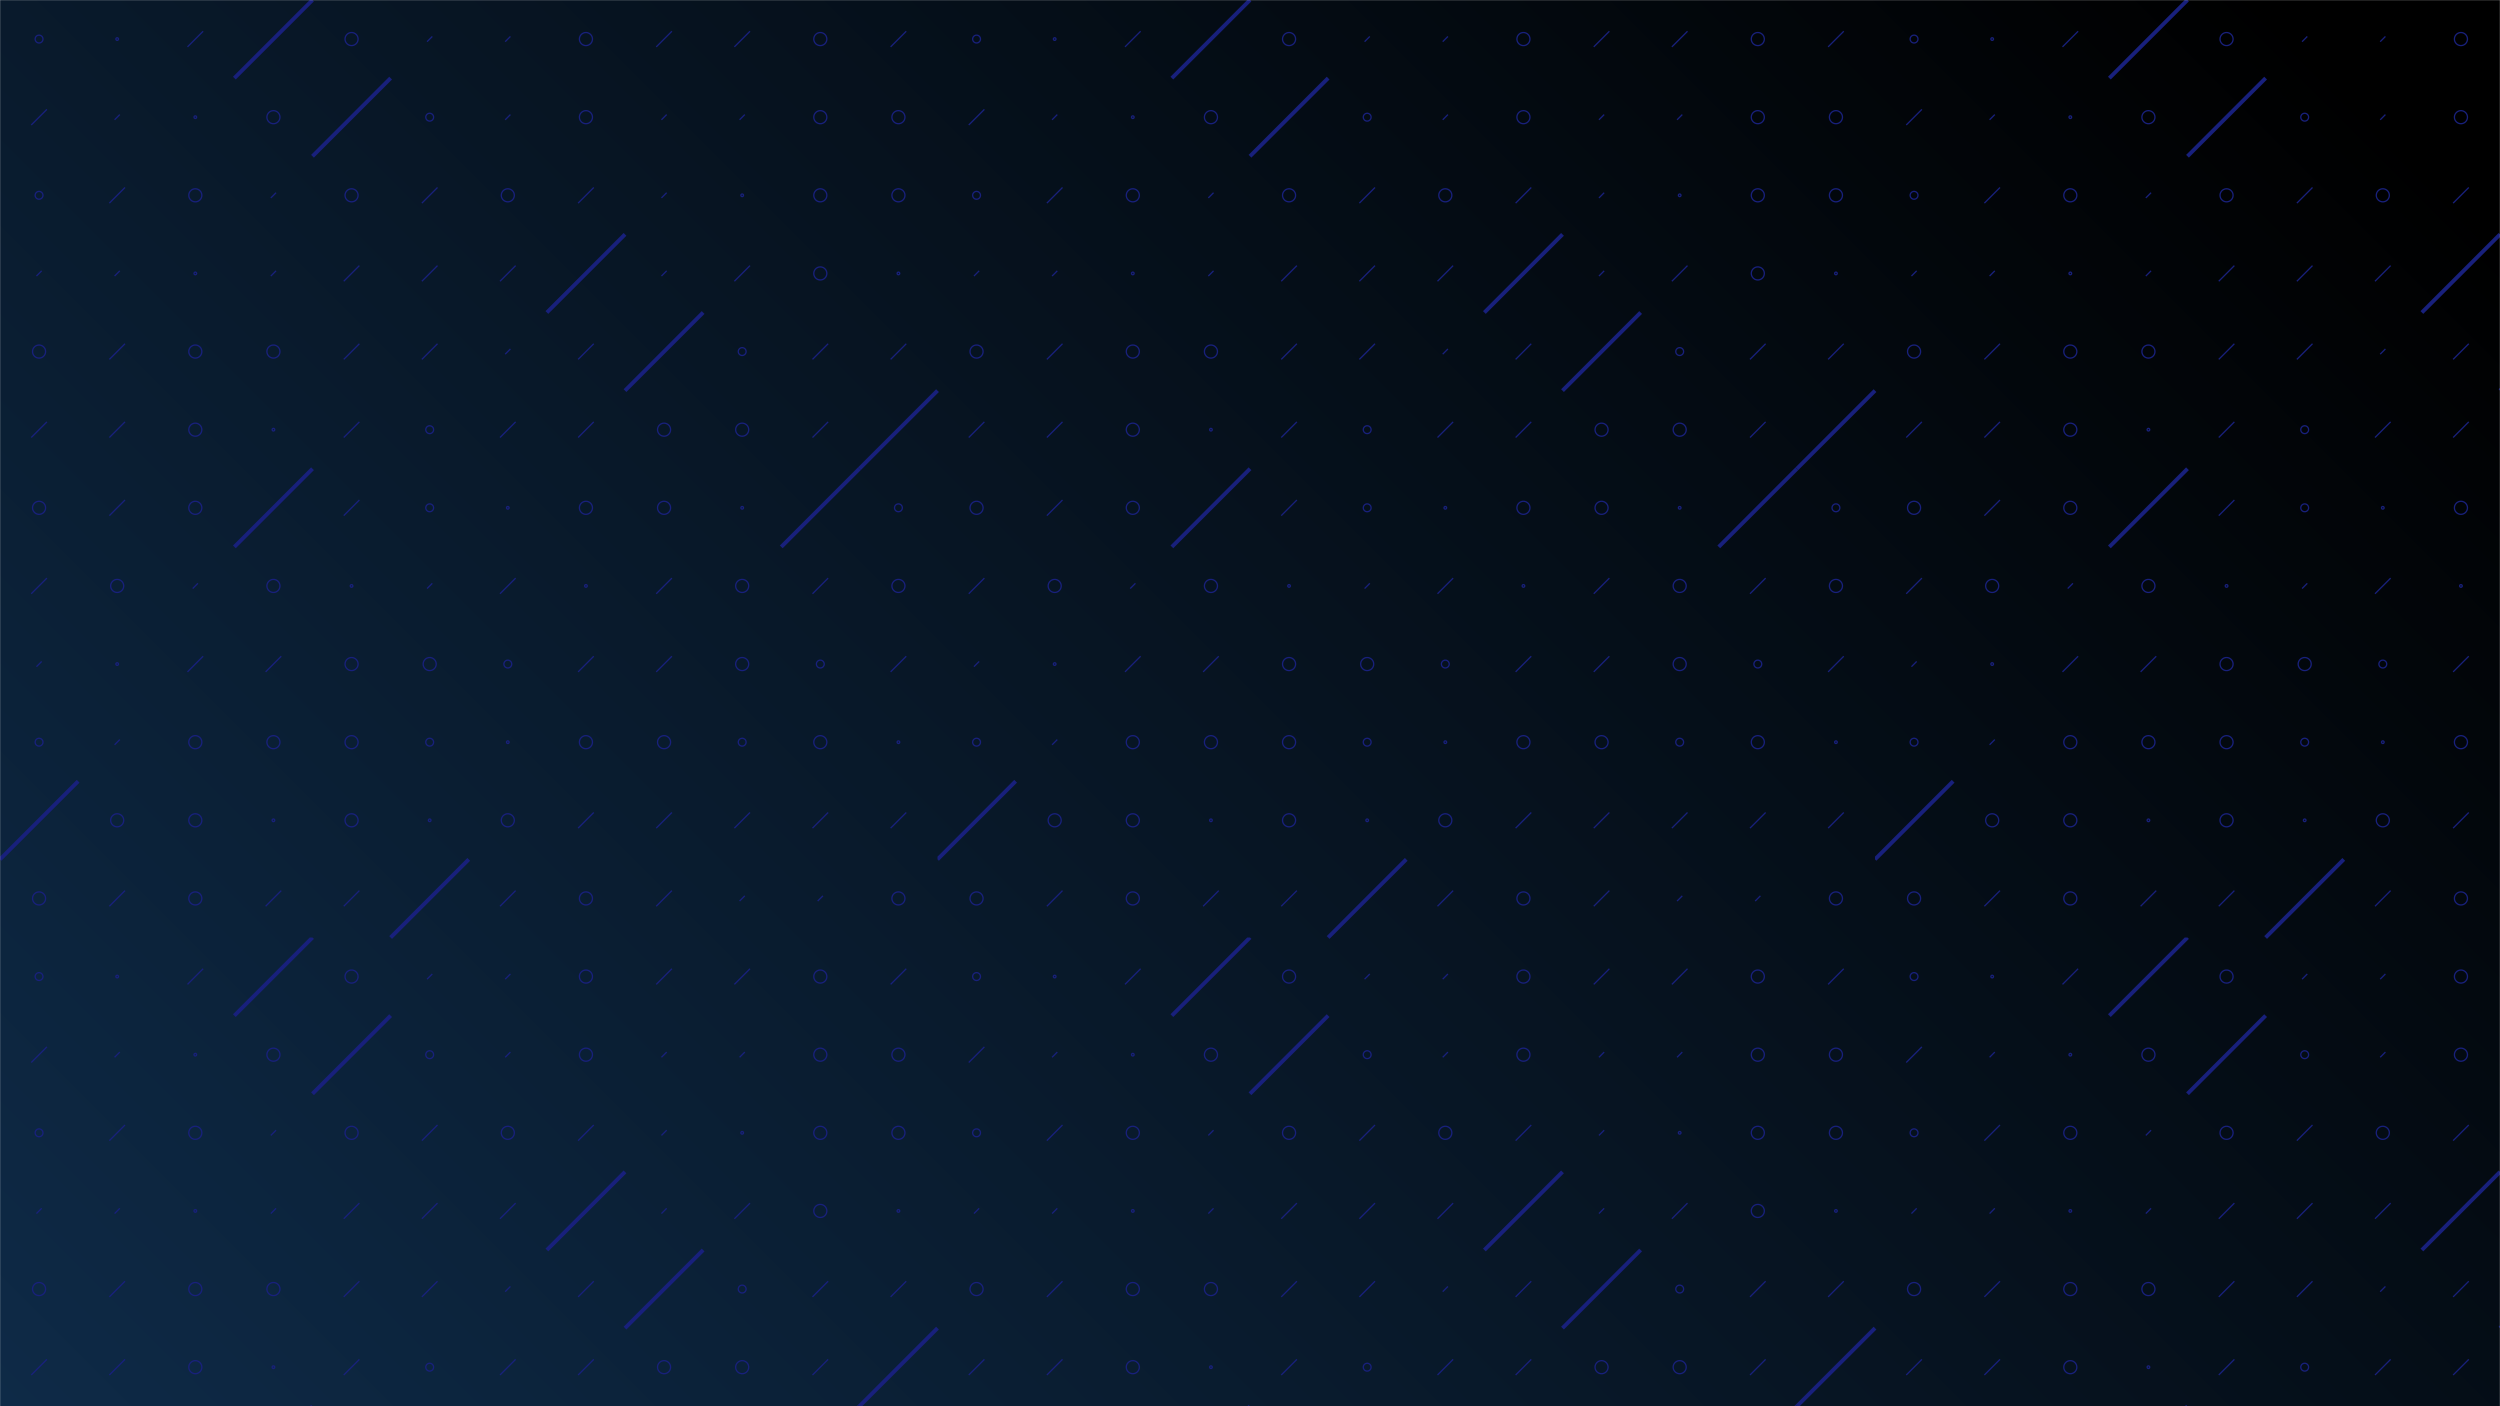 <svg xmlns="http://www.w3.org/2000/svg" version="1.1" xmlns:xlink="http://www.w3.org/1999/xlink" xmlns:svgjs="http://svgjs.dev/svgjs" width="1920" height="1080" preserveAspectRatio="none" viewBox="0 0 1920 1080"><g mask="url(&quot;#SvgjsMask1138&quot;)" fill="none"><rect width="1920" height="1080" x="0" y="0" fill="url(&quot;#SvgjsLinearGradient1139&quot;)"></rect><use xlink:href="#SvgjsSymbol1146" x="0" y="0"></use><use xlink:href="#SvgjsSymbol1146" x="0" y="720"></use><use xlink:href="#SvgjsSymbol1146" x="720" y="0"></use><use xlink:href="#SvgjsSymbol1146" x="720" y="720"></use><use xlink:href="#SvgjsSymbol1146" x="1440" y="0"></use><use xlink:href="#SvgjsSymbol1146" x="1440" y="720"></use></g><defs><mask id="SvgjsMask1138"><rect width="1920" height="1080" fill="#ffffff"></rect></mask><linearGradient x1="10.94%" y1="119.44%" x2="89.06%" y2="-19.44%" gradientUnits="userSpaceOnUse" id="SvgjsLinearGradient1139"><stop stop-color="rgba(14, 42, 71, 1)" offset="0"></stop><stop stop-color="rgba(0, 0, 0, 1)" offset="0.94"></stop></linearGradient><path d="M-1 0 a1 1 0 1 0 2 0 a1 1 0 1 0 -2 0z" id="SvgjsPath1145"></path><path d="M-3 0 a3 3 0 1 0 6 0 a3 3 0 1 0 -6 0z" id="SvgjsPath1140"></path><path d="M-5 0 a5 5 0 1 0 10 0 a5 5 0 1 0 -10 0z" id="SvgjsPath1143"></path><path d="M2 -2 L-2 2z" id="SvgjsPath1142"></path><path d="M6 -6 L-6 6z" id="SvgjsPath1141"></path><path d="M30 -30 L-30 30z" id="SvgjsPath1144"></path></defs><symbol id="SvgjsSymbol1146"><use xlink:href="#SvgjsPath1140" x="30" y="30" stroke="rgba(24, 32, 124, 1)"></use><use xlink:href="#SvgjsPath1141" x="30" y="90" stroke="rgba(24, 32, 124, 1)"></use><use xlink:href="#SvgjsPath1140" x="30" y="150" stroke="rgba(24, 32, 124, 1)"></use><use xlink:href="#SvgjsPath1142" x="30" y="210" stroke="rgba(24, 32, 124, 1)"></use><use xlink:href="#SvgjsPath1143" x="30" y="270" stroke="rgba(24, 32, 124, 1)"></use><use xlink:href="#SvgjsPath1141" x="30" y="330" stroke="rgba(24, 32, 124, 1)"></use><use xlink:href="#SvgjsPath1143" x="30" y="390" stroke="rgba(24, 32, 124, 1)"></use><use xlink:href="#SvgjsPath1141" x="30" y="450" stroke="rgba(24, 32, 124, 1)"></use><use xlink:href="#SvgjsPath1142" x="30" y="510" stroke="rgba(24, 32, 124, 1)"></use><use xlink:href="#SvgjsPath1140" x="30" y="570" stroke="rgba(24, 32, 124, 1)"></use><use xlink:href="#SvgjsPath1144" x="30" y="630" stroke="rgba(24, 32, 124, 1)" stroke-width="3"></use><use xlink:href="#SvgjsPath1143" x="30" y="690" stroke="rgba(24, 32, 124, 1)"></use><use xlink:href="#SvgjsPath1145" x="90" y="30" stroke="rgba(24, 32, 124, 1)"></use><use xlink:href="#SvgjsPath1142" x="90" y="90" stroke="rgba(24, 32, 124, 1)"></use><use xlink:href="#SvgjsPath1141" x="90" y="150" stroke="rgba(24, 32, 124, 1)"></use><use xlink:href="#SvgjsPath1142" x="90" y="210" stroke="rgba(24, 32, 124, 1)"></use><use xlink:href="#SvgjsPath1141" x="90" y="270" stroke="rgba(24, 32, 124, 1)"></use><use xlink:href="#SvgjsPath1141" x="90" y="330" stroke="rgba(24, 32, 124, 1)"></use><use xlink:href="#SvgjsPath1141" x="90" y="390" stroke="rgba(24, 32, 124, 1)"></use><use xlink:href="#SvgjsPath1143" x="90" y="450" stroke="rgba(24, 32, 124, 1)"></use><use xlink:href="#SvgjsPath1145" x="90" y="510" stroke="rgba(24, 32, 124, 1)"></use><use xlink:href="#SvgjsPath1142" x="90" y="570" stroke="rgba(24, 32, 124, 1)"></use><use xlink:href="#SvgjsPath1143" x="90" y="630" stroke="rgba(24, 32, 124, 1)"></use><use xlink:href="#SvgjsPath1141" x="90" y="690" stroke="rgba(24, 32, 124, 1)"></use><use xlink:href="#SvgjsPath1141" x="150" y="30" stroke="rgba(24, 32, 124, 1)"></use><use xlink:href="#SvgjsPath1145" x="150" y="90" stroke="rgba(24, 32, 124, 1)"></use><use xlink:href="#SvgjsPath1143" x="150" y="150" stroke="rgba(24, 32, 124, 1)"></use><use xlink:href="#SvgjsPath1145" x="150" y="210" stroke="rgba(24, 32, 124, 1)"></use><use xlink:href="#SvgjsPath1143" x="150" y="270" stroke="rgba(24, 32, 124, 1)"></use><use xlink:href="#SvgjsPath1143" x="150" y="330" stroke="rgba(24, 32, 124, 1)"></use><use xlink:href="#SvgjsPath1143" x="150" y="390" stroke="rgba(24, 32, 124, 1)"></use><use xlink:href="#SvgjsPath1142" x="150" y="450" stroke="rgba(24, 32, 124, 1)"></use><use xlink:href="#SvgjsPath1141" x="150" y="510" stroke="rgba(24, 32, 124, 1)"></use><use xlink:href="#SvgjsPath1143" x="150" y="570" stroke="rgba(24, 32, 124, 1)"></use><use xlink:href="#SvgjsPath1143" x="150" y="630" stroke="rgba(24, 32, 124, 1)"></use><use xlink:href="#SvgjsPath1143" x="150" y="690" stroke="rgba(24, 32, 124, 1)"></use><use xlink:href="#SvgjsPath1144" x="210" y="30" stroke="rgba(24, 32, 124, 1)" stroke-width="3"></use><use xlink:href="#SvgjsPath1143" x="210" y="90" stroke="rgba(24, 32, 124, 1)"></use><use xlink:href="#SvgjsPath1142" x="210" y="150" stroke="rgba(24, 32, 124, 1)"></use><use xlink:href="#SvgjsPath1142" x="210" y="210" stroke="rgba(24, 32, 124, 1)"></use><use xlink:href="#SvgjsPath1143" x="210" y="270" stroke="rgba(24, 32, 124, 1)"></use><use xlink:href="#SvgjsPath1145" x="210" y="330" stroke="rgba(24, 32, 124, 1)"></use><use xlink:href="#SvgjsPath1144" x="210" y="390" stroke="rgba(24, 32, 124, 1)" stroke-width="3"></use><use xlink:href="#SvgjsPath1143" x="210" y="450" stroke="rgba(24, 32, 124, 1)"></use><use xlink:href="#SvgjsPath1141" x="210" y="510" stroke="rgba(24, 32, 124, 1)"></use><use xlink:href="#SvgjsPath1143" x="210" y="570" stroke="rgba(24, 32, 124, 1)"></use><use xlink:href="#SvgjsPath1145" x="210" y="630" stroke="rgba(24, 32, 124, 1)"></use><use xlink:href="#SvgjsPath1141" x="210" y="690" stroke="rgba(24, 32, 124, 1)"></use><use xlink:href="#SvgjsPath1143" x="270" y="30" stroke="rgba(24, 32, 124, 1)"></use><use xlink:href="#SvgjsPath1144" x="270" y="90" stroke="rgba(24, 32, 124, 1)" stroke-width="3"></use><use xlink:href="#SvgjsPath1143" x="270" y="150" stroke="rgba(24, 32, 124, 1)"></use><use xlink:href="#SvgjsPath1141" x="270" y="210" stroke="rgba(24, 32, 124, 1)"></use><use xlink:href="#SvgjsPath1141" x="270" y="270" stroke="rgba(24, 32, 124, 1)"></use><use xlink:href="#SvgjsPath1141" x="270" y="330" stroke="rgba(24, 32, 124, 1)"></use><use xlink:href="#SvgjsPath1141" x="270" y="390" stroke="rgba(24, 32, 124, 1)"></use><use xlink:href="#SvgjsPath1145" x="270" y="450" stroke="rgba(24, 32, 124, 1)"></use><use xlink:href="#SvgjsPath1143" x="270" y="510" stroke="rgba(24, 32, 124, 1)"></use><use xlink:href="#SvgjsPath1143" x="270" y="570" stroke="rgba(24, 32, 124, 1)"></use><use xlink:href="#SvgjsPath1143" x="270" y="630" stroke="rgba(24, 32, 124, 1)"></use><use xlink:href="#SvgjsPath1141" x="270" y="690" stroke="rgba(24, 32, 124, 1)"></use><use xlink:href="#SvgjsPath1142" x="330" y="30" stroke="rgba(24, 32, 124, 1)"></use><use xlink:href="#SvgjsPath1140" x="330" y="90" stroke="rgba(24, 32, 124, 1)"></use><use xlink:href="#SvgjsPath1141" x="330" y="150" stroke="rgba(24, 32, 124, 1)"></use><use xlink:href="#SvgjsPath1141" x="330" y="210" stroke="rgba(24, 32, 124, 1)"></use><use xlink:href="#SvgjsPath1141" x="330" y="270" stroke="rgba(24, 32, 124, 1)"></use><use xlink:href="#SvgjsPath1140" x="330" y="330" stroke="rgba(24, 32, 124, 1)"></use><use xlink:href="#SvgjsPath1140" x="330" y="390" stroke="rgba(24, 32, 124, 1)"></use><use xlink:href="#SvgjsPath1142" x="330" y="450" stroke="rgba(24, 32, 124, 1)"></use><use xlink:href="#SvgjsPath1143" x="330" y="510" stroke="rgba(24, 32, 124, 1)"></use><use xlink:href="#SvgjsPath1140" x="330" y="570" stroke="rgba(24, 32, 124, 1)"></use><use xlink:href="#SvgjsPath1145" x="330" y="630" stroke="rgba(24, 32, 124, 1)"></use><use xlink:href="#SvgjsPath1144" x="330" y="690" stroke="rgba(24, 32, 124, 1)" stroke-width="3"></use><use xlink:href="#SvgjsPath1142" x="390" y="30" stroke="rgba(24, 32, 124, 1)"></use><use xlink:href="#SvgjsPath1142" x="390" y="90" stroke="rgba(24, 32, 124, 1)"></use><use xlink:href="#SvgjsPath1143" x="390" y="150" stroke="rgba(24, 32, 124, 1)"></use><use xlink:href="#SvgjsPath1141" x="390" y="210" stroke="rgba(24, 32, 124, 1)"></use><use xlink:href="#SvgjsPath1142" x="390" y="270" stroke="rgba(24, 32, 124, 1)"></use><use xlink:href="#SvgjsPath1141" x="390" y="330" stroke="rgba(24, 32, 124, 1)"></use><use xlink:href="#SvgjsPath1145" x="390" y="390" stroke="rgba(24, 32, 124, 1)"></use><use xlink:href="#SvgjsPath1141" x="390" y="450" stroke="rgba(24, 32, 124, 1)"></use><use xlink:href="#SvgjsPath1140" x="390" y="510" stroke="rgba(24, 32, 124, 1)"></use><use xlink:href="#SvgjsPath1145" x="390" y="570" stroke="rgba(24, 32, 124, 1)"></use><use xlink:href="#SvgjsPath1143" x="390" y="630" stroke="rgba(24, 32, 124, 1)"></use><use xlink:href="#SvgjsPath1141" x="390" y="690" stroke="rgba(24, 32, 124, 1)"></use><use xlink:href="#SvgjsPath1143" x="450" y="30" stroke="rgba(24, 32, 124, 1)"></use><use xlink:href="#SvgjsPath1143" x="450" y="90" stroke="rgba(24, 32, 124, 1)"></use><use xlink:href="#SvgjsPath1141" x="450" y="150" stroke="rgba(24, 32, 124, 1)"></use><use xlink:href="#SvgjsPath1144" x="450" y="210" stroke="rgba(24, 32, 124, 1)" stroke-width="3"></use><use xlink:href="#SvgjsPath1141" x="450" y="270" stroke="rgba(24, 32, 124, 1)"></use><use xlink:href="#SvgjsPath1141" x="450" y="330" stroke="rgba(24, 32, 124, 1)"></use><use xlink:href="#SvgjsPath1143" x="450" y="390" stroke="rgba(24, 32, 124, 1)"></use><use xlink:href="#SvgjsPath1145" x="450" y="450" stroke="rgba(24, 32, 124, 1)"></use><use xlink:href="#SvgjsPath1141" x="450" y="510" stroke="rgba(24, 32, 124, 1)"></use><use xlink:href="#SvgjsPath1143" x="450" y="570" stroke="rgba(24, 32, 124, 1)"></use><use xlink:href="#SvgjsPath1141" x="450" y="630" stroke="rgba(24, 32, 124, 1)"></use><use xlink:href="#SvgjsPath1143" x="450" y="690" stroke="rgba(24, 32, 124, 1)"></use><use xlink:href="#SvgjsPath1141" x="510" y="30" stroke="rgba(24, 32, 124, 1)"></use><use xlink:href="#SvgjsPath1142" x="510" y="90" stroke="rgba(24, 32, 124, 1)"></use><use xlink:href="#SvgjsPath1142" x="510" y="150" stroke="rgba(24, 32, 124, 1)"></use><use xlink:href="#SvgjsPath1142" x="510" y="210" stroke="rgba(24, 32, 124, 1)"></use><use xlink:href="#SvgjsPath1144" x="510" y="270" stroke="rgba(24, 32, 124, 1)" stroke-width="3"></use><use xlink:href="#SvgjsPath1143" x="510" y="330" stroke="rgba(24, 32, 124, 1)"></use><use xlink:href="#SvgjsPath1143" x="510" y="390" stroke="rgba(24, 32, 124, 1)"></use><use xlink:href="#SvgjsPath1141" x="510" y="450" stroke="rgba(24, 32, 124, 1)"></use><use xlink:href="#SvgjsPath1141" x="510" y="510" stroke="rgba(24, 32, 124, 1)"></use><use xlink:href="#SvgjsPath1143" x="510" y="570" stroke="rgba(24, 32, 124, 1)"></use><use xlink:href="#SvgjsPath1141" x="510" y="630" stroke="rgba(24, 32, 124, 1)"></use><use xlink:href="#SvgjsPath1141" x="510" y="690" stroke="rgba(24, 32, 124, 1)"></use><use xlink:href="#SvgjsPath1141" x="570" y="30" stroke="rgba(24, 32, 124, 1)"></use><use xlink:href="#SvgjsPath1142" x="570" y="90" stroke="rgba(24, 32, 124, 1)"></use><use xlink:href="#SvgjsPath1145" x="570" y="150" stroke="rgba(24, 32, 124, 1)"></use><use xlink:href="#SvgjsPath1141" x="570" y="210" stroke="rgba(24, 32, 124, 1)"></use><use xlink:href="#SvgjsPath1140" x="570" y="270" stroke="rgba(24, 32, 124, 1)"></use><use xlink:href="#SvgjsPath1143" x="570" y="330" stroke="rgba(24, 32, 124, 1)"></use><use xlink:href="#SvgjsPath1145" x="570" y="390" stroke="rgba(24, 32, 124, 1)"></use><use xlink:href="#SvgjsPath1143" x="570" y="450" stroke="rgba(24, 32, 124, 1)"></use><use xlink:href="#SvgjsPath1143" x="570" y="510" stroke="rgba(24, 32, 124, 1)"></use><use xlink:href="#SvgjsPath1140" x="570" y="570" stroke="rgba(24, 32, 124, 1)"></use><use xlink:href="#SvgjsPath1141" x="570" y="630" stroke="rgba(24, 32, 124, 1)"></use><use xlink:href="#SvgjsPath1142" x="570" y="690" stroke="rgba(24, 32, 124, 1)"></use><use xlink:href="#SvgjsPath1143" x="630" y="30" stroke="rgba(24, 32, 124, 1)"></use><use xlink:href="#SvgjsPath1143" x="630" y="90" stroke="rgba(24, 32, 124, 1)"></use><use xlink:href="#SvgjsPath1143" x="630" y="150" stroke="rgba(24, 32, 124, 1)"></use><use xlink:href="#SvgjsPath1143" x="630" y="210" stroke="rgba(24, 32, 124, 1)"></use><use xlink:href="#SvgjsPath1141" x="630" y="270" stroke="rgba(24, 32, 124, 1)"></use><use xlink:href="#SvgjsPath1141" x="630" y="330" stroke="rgba(24, 32, 124, 1)"></use><use xlink:href="#SvgjsPath1144" x="630" y="390" stroke="rgba(24, 32, 124, 1)" stroke-width="3"></use><use xlink:href="#SvgjsPath1141" x="630" y="450" stroke="rgba(24, 32, 124, 1)"></use><use xlink:href="#SvgjsPath1140" x="630" y="510" stroke="rgba(24, 32, 124, 1)"></use><use xlink:href="#SvgjsPath1143" x="630" y="570" stroke="rgba(24, 32, 124, 1)"></use><use xlink:href="#SvgjsPath1141" x="630" y="630" stroke="rgba(24, 32, 124, 1)"></use><use xlink:href="#SvgjsPath1142" x="630" y="690" stroke="rgba(24, 32, 124, 1)"></use><use xlink:href="#SvgjsPath1141" x="690" y="30" stroke="rgba(24, 32, 124, 1)"></use><use xlink:href="#SvgjsPath1143" x="690" y="90" stroke="rgba(24, 32, 124, 1)"></use><use xlink:href="#SvgjsPath1143" x="690" y="150" stroke="rgba(24, 32, 124, 1)"></use><use xlink:href="#SvgjsPath1145" x="690" y="210" stroke="rgba(24, 32, 124, 1)"></use><use xlink:href="#SvgjsPath1141" x="690" y="270" stroke="rgba(24, 32, 124, 1)"></use><use xlink:href="#SvgjsPath1144" x="690" y="330" stroke="rgba(24, 32, 124, 1)" stroke-width="3"></use><use xlink:href="#SvgjsPath1140" x="690" y="390" stroke="rgba(24, 32, 124, 1)"></use><use xlink:href="#SvgjsPath1143" x="690" y="450" stroke="rgba(24, 32, 124, 1)"></use><use xlink:href="#SvgjsPath1141" x="690" y="510" stroke="rgba(24, 32, 124, 1)"></use><use xlink:href="#SvgjsPath1145" x="690" y="570" stroke="rgba(24, 32, 124, 1)"></use><use xlink:href="#SvgjsPath1141" x="690" y="630" stroke="rgba(24, 32, 124, 1)"></use><use xlink:href="#SvgjsPath1143" x="690" y="690" stroke="rgba(24, 32, 124, 1)"></use></symbol></svg>